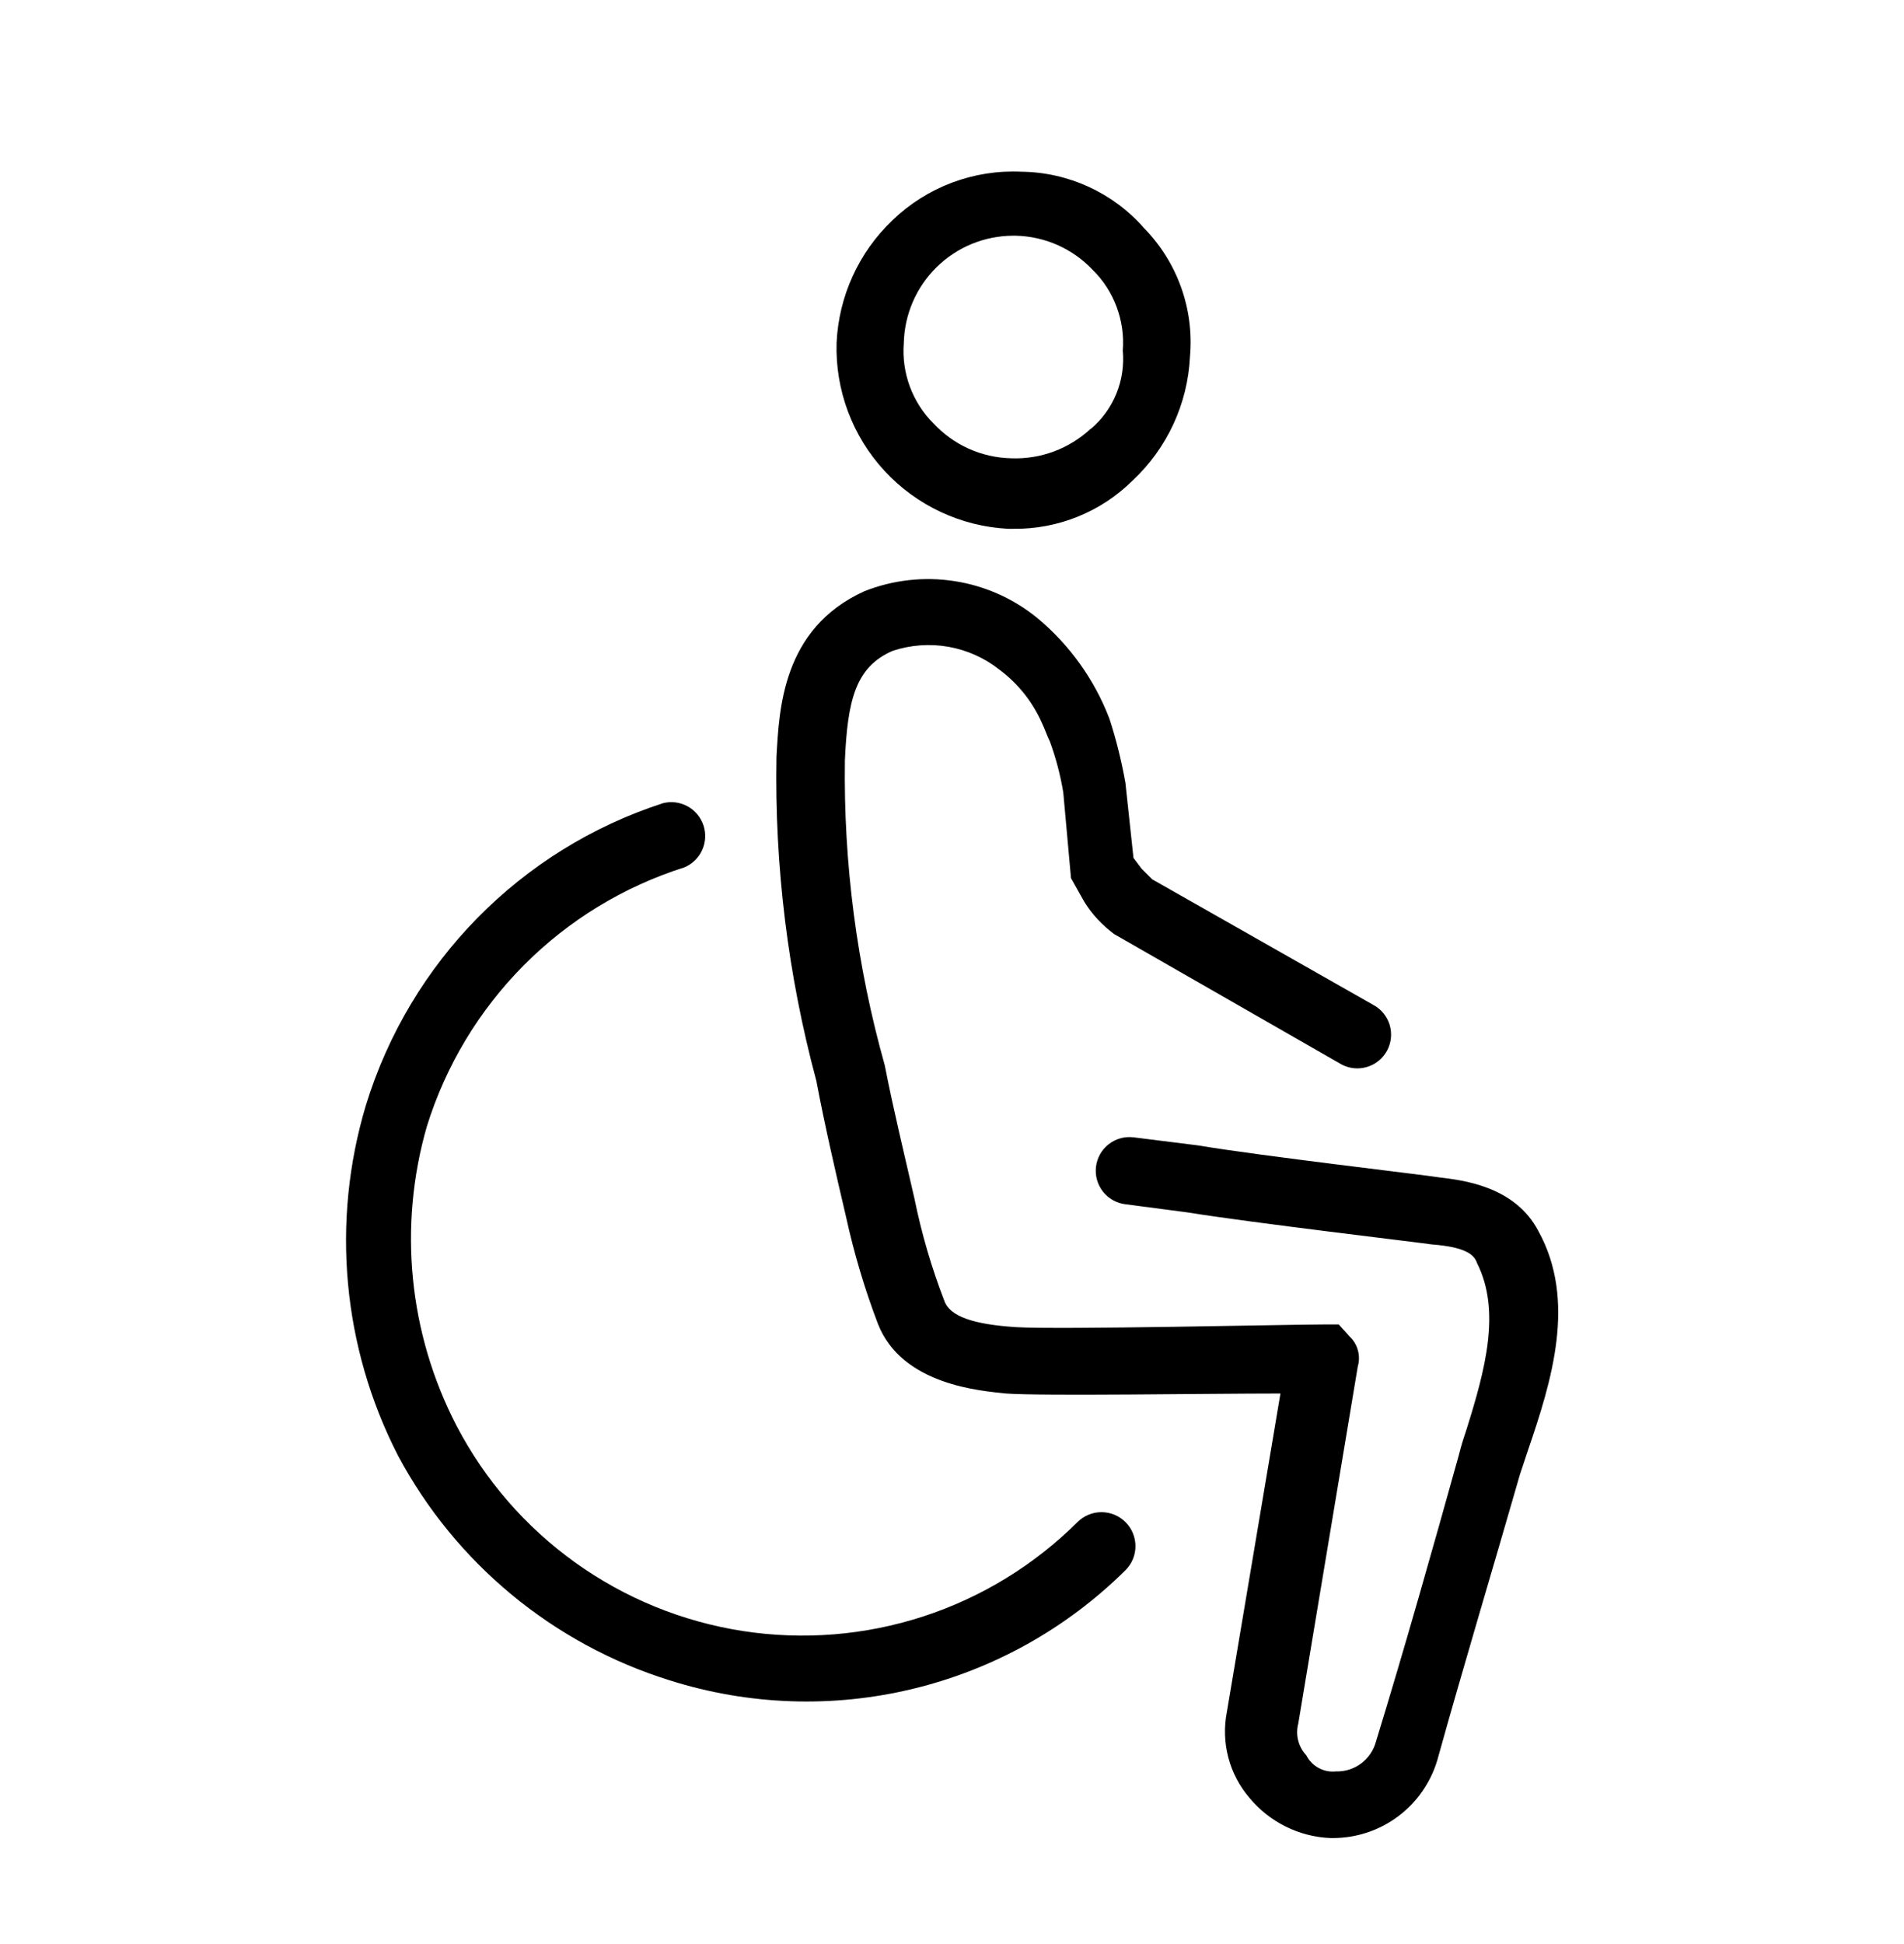 <svg width="48" height="49" viewBox="0 0 48 49" fill="none" xmlns="http://www.w3.org/2000/svg">
<g clip-path="url(#clip0_1_161)">
<path fill-rule="evenodd" clip-rule="evenodd" d="M21.788 14.903C22.509 14.617 23.294 14.528 24.062 14.647C24.829 14.765 25.551 15.087 26.152 15.578C26.965 16.254 27.59 17.127 27.968 18.113C28.14 18.638 28.275 19.186 28.372 19.733L28.575 21.623L28.777 21.893L29.047 22.163L34.62 25.328C34.819 25.434 34.967 25.616 35.033 25.831C35.098 26.047 35.075 26.28 34.969 26.479C34.862 26.678 34.681 26.827 34.465 26.892C34.249 26.958 34.016 26.934 33.818 26.828L28.087 23.543C27.788 23.318 27.532 23.048 27.337 22.733L27 22.133L26.805 19.973C26.733 19.536 26.62 19.107 26.468 18.691C26.4 18.556 26.332 18.353 26.265 18.218C26.029 17.686 25.659 17.224 25.192 16.876C24.819 16.582 24.378 16.385 23.909 16.302C23.441 16.22 22.959 16.255 22.508 16.403C21.562 16.808 21.367 17.663 21.3 19.163C21.263 21.761 21.602 24.35 22.305 26.851C22.523 27.968 22.793 29.071 23.055 30.218C23.233 31.093 23.484 31.95 23.805 32.783C23.94 33.181 24.547 33.383 25.62 33.451C26.692 33.518 32.535 33.383 33.345 33.383H33.75L34.028 33.691C34.127 33.785 34.198 33.905 34.233 34.037C34.269 34.17 34.268 34.309 34.23 34.441L32.73 43.441C32.655 43.726 32.73 44.026 32.932 44.243C33.002 44.379 33.11 44.49 33.244 44.562C33.378 44.635 33.531 44.665 33.682 44.648C34.148 44.663 34.568 44.348 34.688 43.898C35.43 41.476 36.097 39.113 36.773 36.691C36.84 36.421 36.907 36.218 36.975 36.016C37.44 34.531 37.845 33.046 37.237 31.838C37.17 31.636 36.975 31.433 36.097 31.366C35.693 31.306 31.598 30.826 29.918 30.556L28.372 30.353C28.149 30.326 27.945 30.212 27.805 30.034C27.666 29.857 27.603 29.632 27.63 29.408C27.657 29.184 27.771 28.98 27.949 28.841C28.126 28.702 28.351 28.639 28.575 28.666L30.188 28.868C31.8 29.138 35.895 29.611 36.3 29.678C36.84 29.746 38.182 29.881 38.782 31.028C39.75 32.783 39.12 34.801 38.52 36.556L38.318 37.163C37.642 39.518 36.907 41.948 36.233 44.371C36.064 44.934 35.718 45.429 35.247 45.781C34.776 46.134 34.203 46.325 33.615 46.328H33.547C33.154 46.313 32.769 46.215 32.416 46.04C32.063 45.866 31.751 45.619 31.5 45.316C31.247 45.021 31.064 44.673 30.966 44.297C30.867 43.922 30.855 43.529 30.93 43.148L32.28 35.123C30.398 35.123 26.295 35.191 25.358 35.123C24.75 35.056 22.74 34.921 22.133 33.368C21.799 32.492 21.531 31.592 21.33 30.676C21.052 29.491 20.782 28.313 20.58 27.241C19.864 24.581 19.526 21.834 19.575 19.081C19.642 17.903 19.71 15.848 21.788 14.903ZM16.718 20.243C16.927 20.191 17.148 20.22 17.337 20.325C17.526 20.429 17.668 20.601 17.736 20.806C17.803 21.011 17.79 21.234 17.7 21.43C17.61 21.626 17.449 21.781 17.25 21.863C15.723 22.347 14.335 23.193 13.206 24.329C12.076 25.466 11.238 26.858 10.762 28.388C10.035 30.909 10.303 33.612 11.512 35.941C12.226 37.307 13.25 38.487 14.503 39.385C15.756 40.283 17.203 40.874 18.726 41.11C20.25 41.345 21.807 41.22 23.273 40.743C24.739 40.266 26.072 39.45 27.165 38.363C27.326 38.203 27.544 38.113 27.771 38.114C27.999 38.115 28.216 38.206 28.376 38.367C28.536 38.528 28.626 38.746 28.625 38.973C28.625 39.2 28.534 39.418 28.372 39.578C26.892 41.045 25.04 42.078 23.014 42.567C20.989 43.057 18.869 42.982 16.883 42.353C13.945 41.437 11.486 39.404 10.035 36.691C8.633 33.961 8.342 30.795 9.225 27.856C10.335 24.248 13.125 21.406 16.718 20.243ZM25.755 4.328C26.94 4.343 28.065 4.861 28.845 5.753C29.259 6.177 29.577 6.685 29.776 7.243C29.976 7.801 30.052 8.395 30 8.986C29.943 10.177 29.424 11.299 28.552 12.113C28.158 12.504 27.689 12.813 27.174 13.021C26.659 13.23 26.108 13.334 25.552 13.328H25.418C24.228 13.268 23.109 12.744 22.3 11.87C21.491 10.995 21.057 9.839 21.09 8.648C21.142 7.472 21.647 6.362 22.5 5.551C22.931 5.136 23.442 4.813 24.001 4.603C24.561 4.393 25.158 4.299 25.755 4.328ZM25.605 5.941H25.538C24.816 5.944 24.125 6.229 23.611 6.735C23.097 7.241 22.801 7.927 22.785 8.648C22.725 9.398 23.003 10.148 23.535 10.673C23.785 10.942 24.086 11.158 24.421 11.309C24.756 11.46 25.118 11.542 25.485 11.551C26.235 11.581 26.955 11.311 27.503 10.801V10.808C27.785 10.568 28.005 10.263 28.145 9.92C28.284 9.577 28.339 9.205 28.305 8.836C28.365 8.086 28.087 7.336 27.555 6.811C27.304 6.543 27.002 6.329 26.668 6.179C26.333 6.03 25.971 5.949 25.605 5.941Z" fill="black"/>
</g>
<defs>
<clipPath id="clip0_1_161">
<rect width="48" height="48" fill="white" transform="translate(0 0.953)"/>
</clipPath>
</defs>
</svg>
